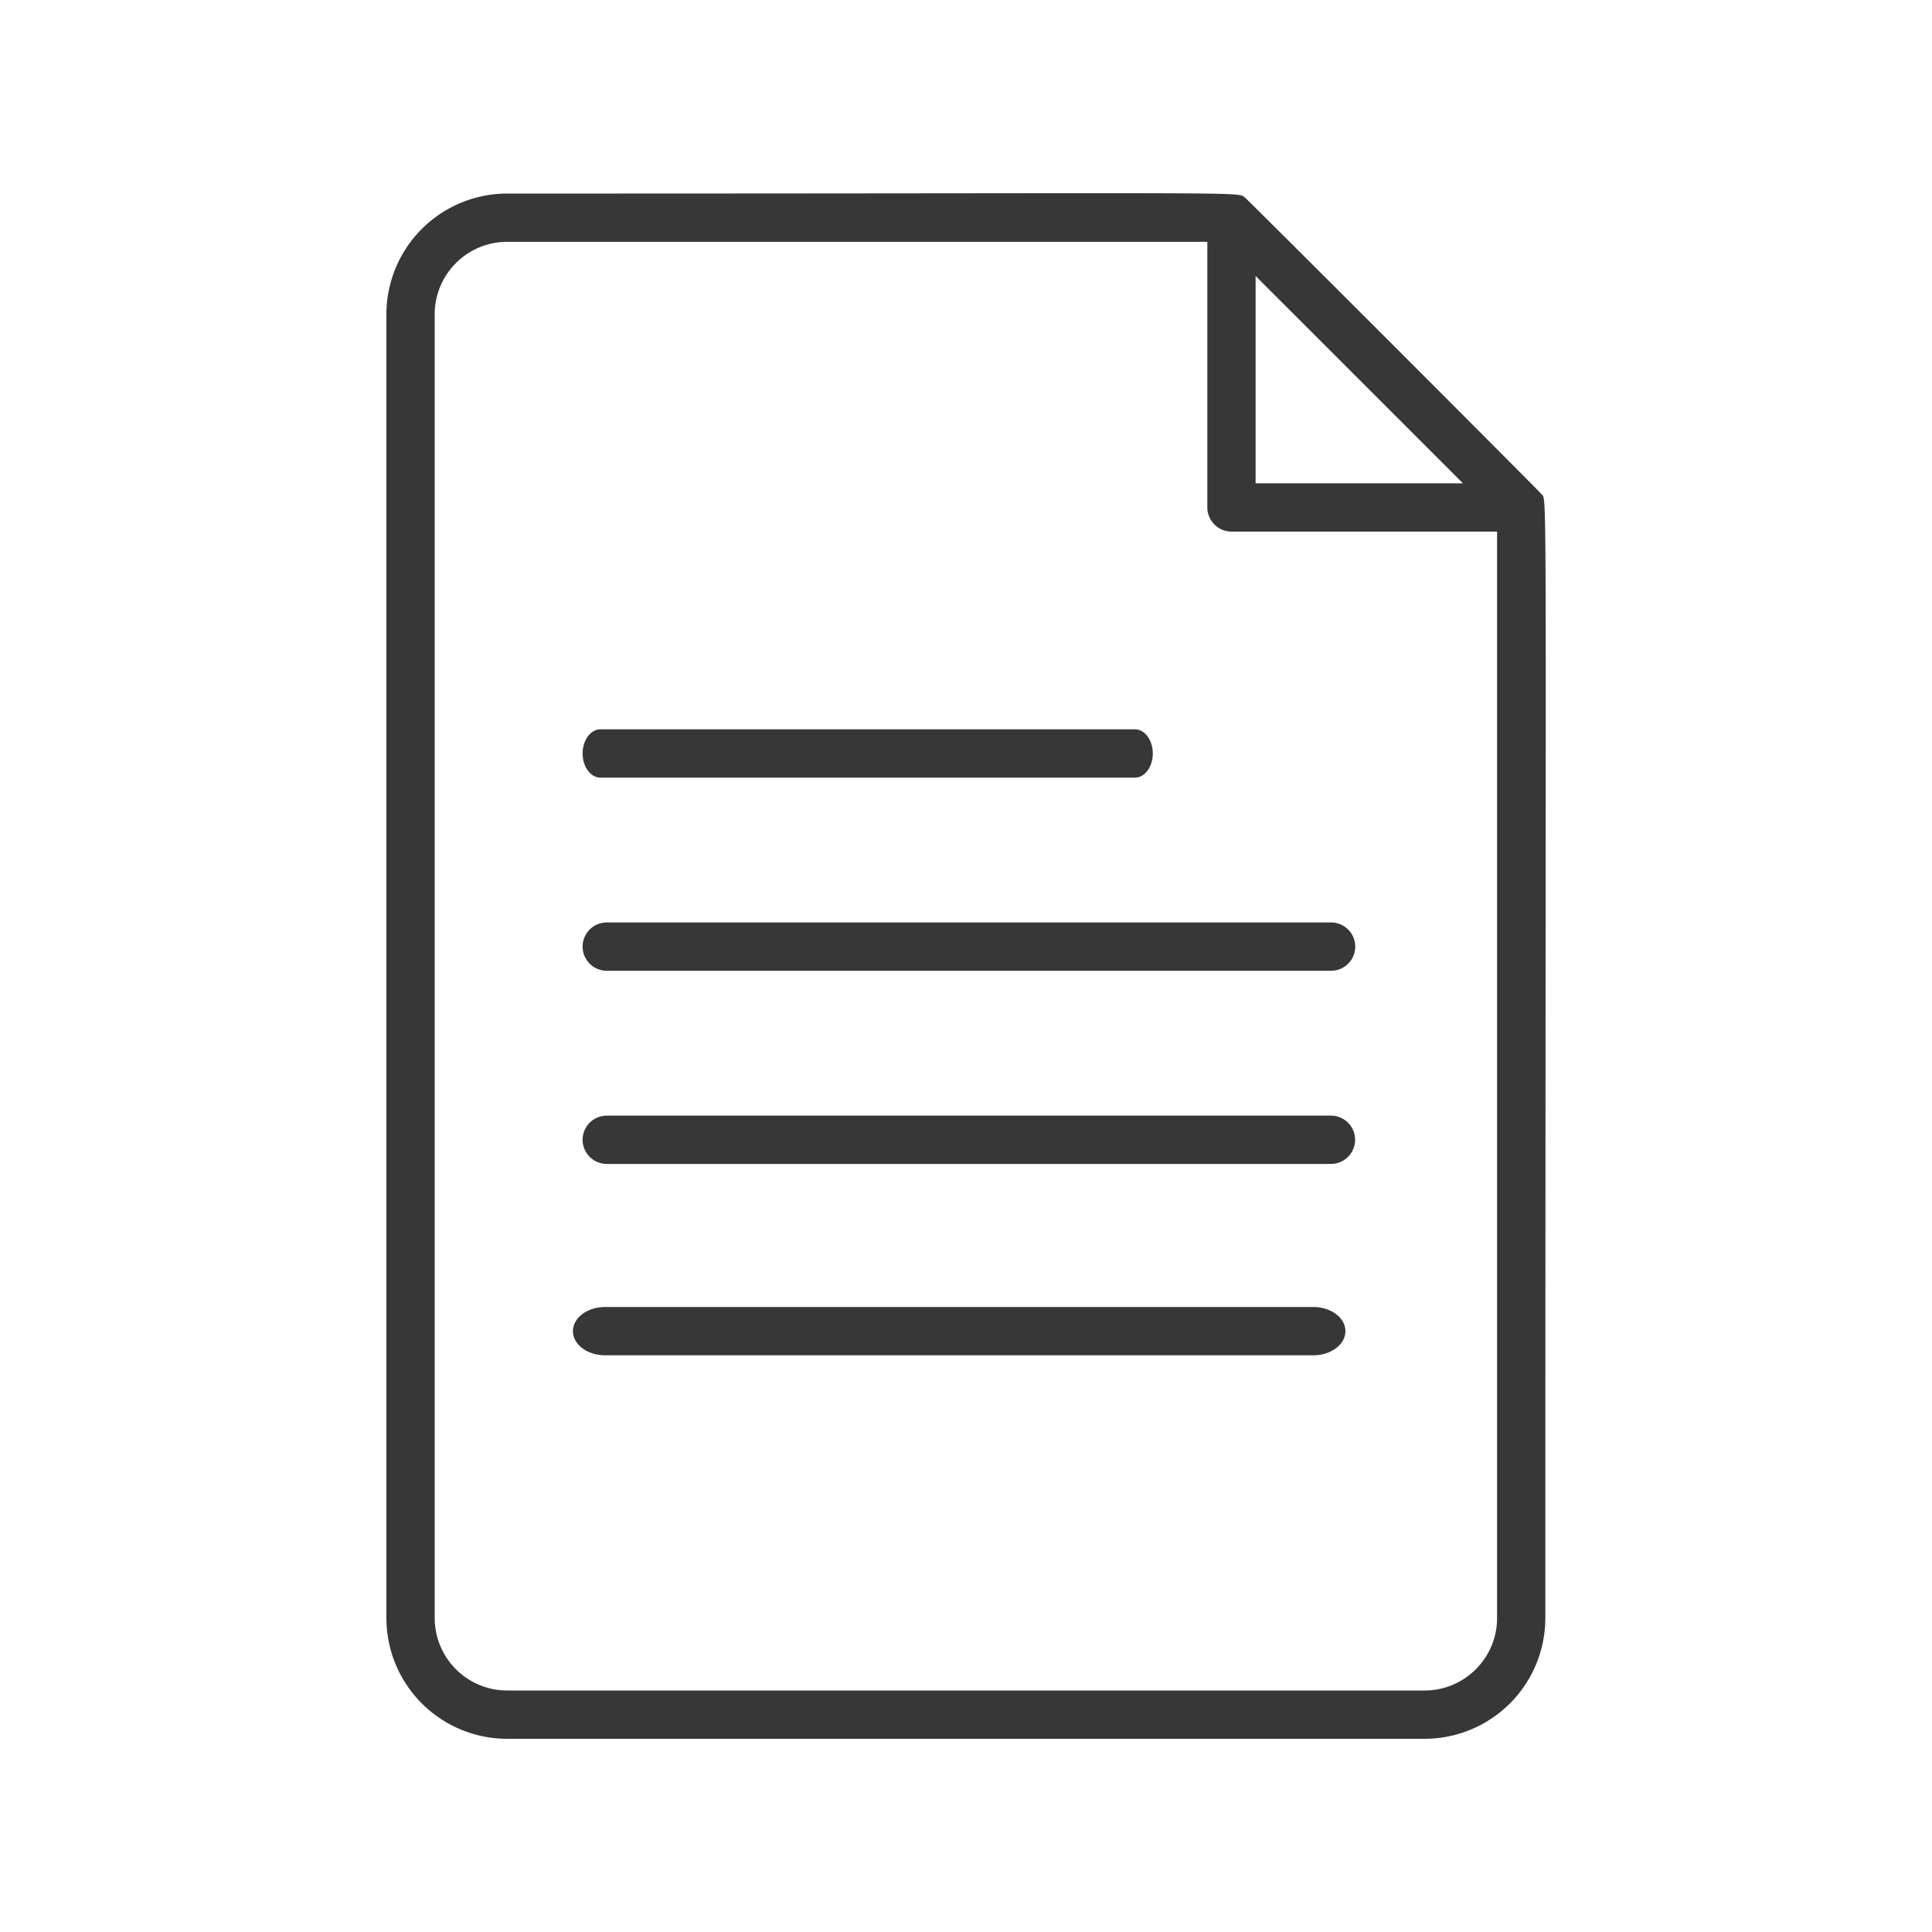 <svg width="60" height="60" fill="none" xmlns="http://www.w3.org/2000/svg"><path d="M41.338 28.648H18.844a.75.75 0 000 1.5h22.494a.75.75 0 100-1.5zm-6.09-5.998h-16.6c-.306 0-.554.335-.554.75 0 .413.247.75.553.75h16.6c.306 0 .554-.337.554-.75 0-.415-.248-.75-.553-.75zm6.086 11.997h-22.49a.75.75 0 000 1.5h22.49a.75.75 0 000-1.5zm-.55 5.943H18.793c-.552 0-1 .335-1 .75 0 .414.448.75 1 .75h21.99c.553 0 1-.336 1-.75 0-.415-.447-.75-1-.75z" fill="#373737"/><path d="M47.854 15.328c-.06-.087-9.086-9.114-9.175-9.177-.294-.21 1.05-.14-22.93-.14A3.753 3.753 0 0012 9.761v40.49A3.753 3.753 0 0015.75 54h28.492a3.753 3.753 0 003.75-3.75c0-36.889.074-34.621-.138-34.922zm-2.422-.319h-6.438V8.571l6.438 6.438zM44.242 52.5H15.75a2.252 2.252 0 01-2.25-2.25V9.76c0-1.24 1.01-2.25 2.25-2.25h21.745v8.249c0 .414.336.75.75.75h8.248V50.25c0 1.24-1.01 2.25-2.25 2.25z" fill="#373737"/></svg>